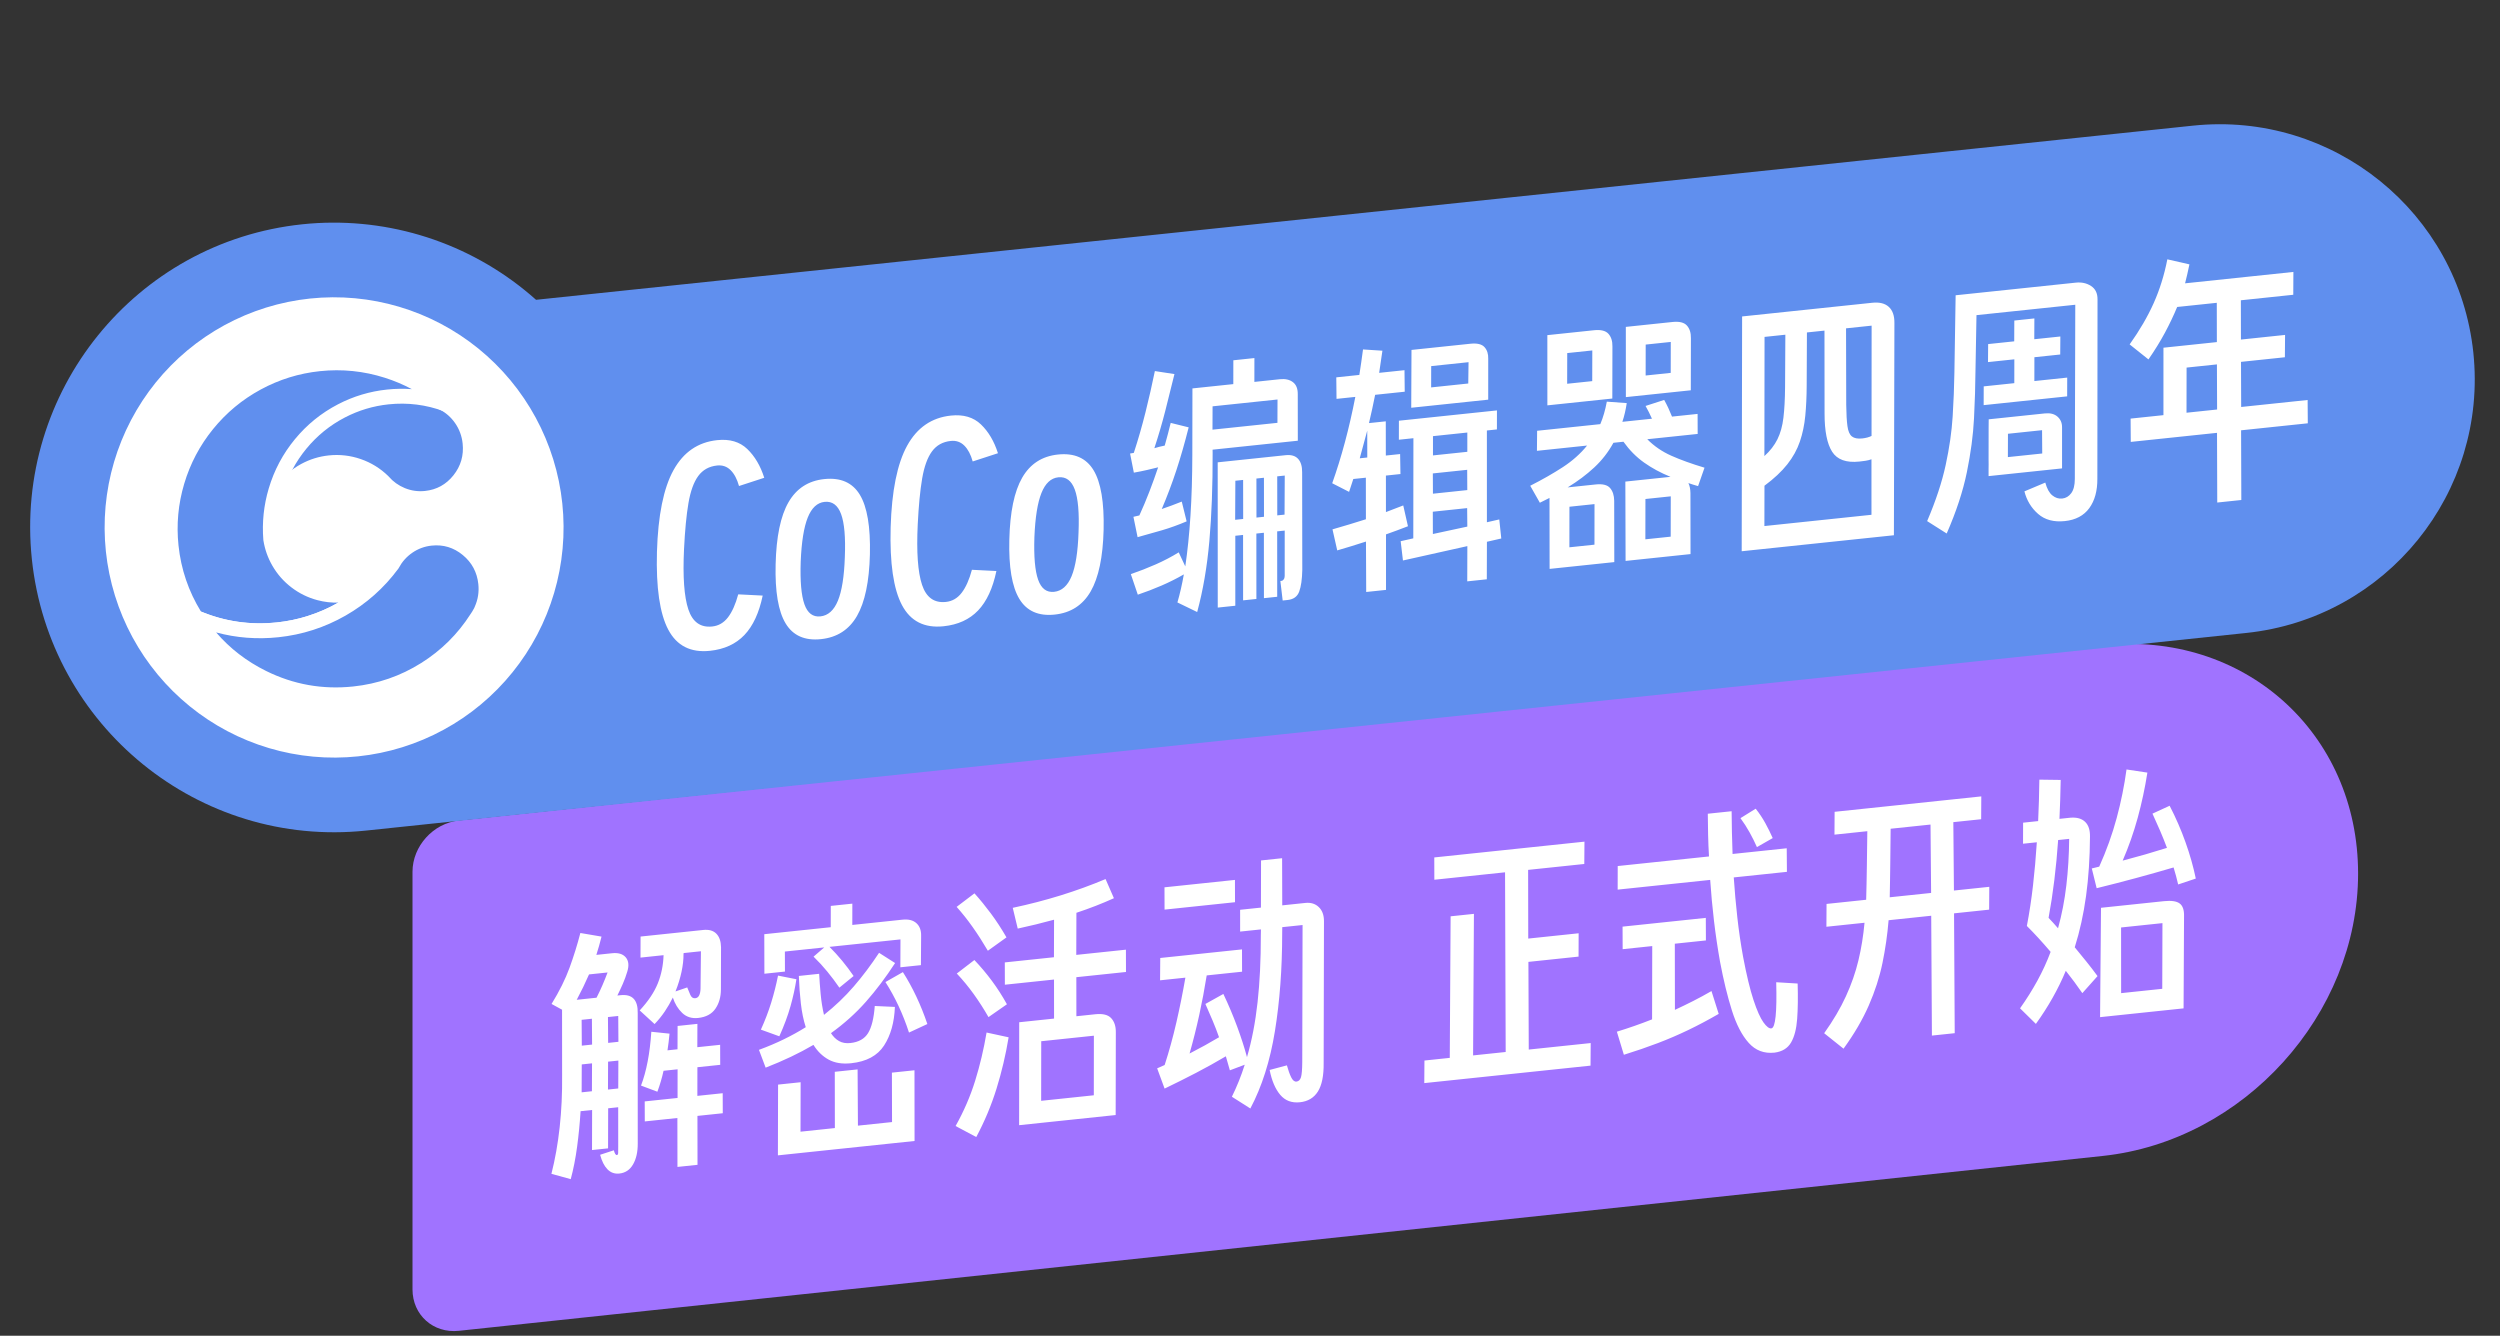 <svg xmlns="http://www.w3.org/2000/svg" xmlns:xlink="http://www.w3.org/1999/xlink" width="2697" height="1441" viewBox="0 0 2697 1441" fill="none"><rect x="0" y="0" width="2697" height="1441" fill="#333333" stroke="none"/><path d="M494.987 885.174L2268.42 696.234C2420.57 680.066 2543.91 790.308 2543.91 942.408C2543.91 1094.44 2420.57 1230.87 2268.42 1247.03L495.006 1435.68C467.389 1438.62 445 1418.61 445 1390.99L445 940.486C445 912.877 467.378 888.116 494.987 885.174Z"   fill="#A073FF" ></path><path d="M395.75 895.933C395.43 895.968 395.11 896.003 394.79 896.036C214.72 914.962 53.356 783.888 34.372 603.272C15.389 422.658 145.975 260.898 326.045 241.972C412.188 232.918 498.466 258.444 565.952 312.951C570.148 316.34 574.26 319.833 578.285 323.425L2365.74 135.555C2516.92 119.666 2652.35 229.297 2668.24 380.424C2684.12 531.55 2574.44 666.944 2423.27 682.833L395.75 895.933Z" fill-rule="evenodd"  fill="#608FEE" ></path><path d="M606.614 543.129C607.039 547.169 607.365 551.218 607.592 555.276C607.818 559.333 607.946 563.393 607.974 567.458C608.001 571.521 607.93 575.583 607.759 579.642C607.587 583.702 607.317 587.756 606.948 591.801C606.578 595.848 606.11 599.883 605.542 603.906C604.976 607.929 604.31 611.935 603.548 615.926C602.784 619.917 601.924 623.885 600.966 627.833C600.01 631.782 598.956 635.703 597.806 639.599C596.656 643.494 595.412 647.359 594.073 651.194C592.736 655.028 591.304 658.828 589.779 662.592C588.254 666.355 586.638 670.079 584.931 673.764C583.224 677.447 581.428 681.087 579.543 684.683C577.657 688.279 575.685 691.825 573.625 695.324C571.566 698.822 569.423 702.268 567.196 705.66C564.969 709.053 562.659 712.389 560.267 715.668C557.876 718.947 555.406 722.165 552.857 725.322C550.309 728.478 547.684 731.572 544.984 734.6C542.283 737.627 539.511 740.586 536.666 743.478C533.821 746.369 530.907 749.188 527.924 751.936C524.94 754.684 521.892 757.356 518.777 759.954C515.664 762.551 512.488 765.07 509.249 767.511C506.012 769.952 502.717 772.312 499.364 774.59C496.011 776.868 492.603 779.063 489.143 781.175C485.682 783.285 482.172 785.309 478.612 787.247C475.052 789.184 471.447 791.034 467.797 792.795C464.146 794.555 460.454 796.224 456.721 797.803C452.989 799.38 449.22 800.867 445.414 802.259C441.609 803.651 437.773 804.95 433.904 806.154C430.034 807.358 426.139 808.465 422.215 809.478C418.292 810.489 414.346 811.404 410.379 812.222C406.41 813.039 402.424 813.759 398.42 814.38C394.418 815 390.401 815.523 386.371 815.947C382.342 816.37 378.305 816.694 374.26 816.919C370.215 817.144 366.166 817.269 362.115 817.295C358.064 817.319 354.014 817.245 349.966 817.071C345.918 816.896 341.878 816.623 337.843 816.25C333.807 815.877 329.784 815.405 325.772 814.834C321.762 814.263 317.766 813.593 313.786 812.826C309.808 812.057 305.85 811.193 301.913 810.23C297.976 809.267 294.065 808.207 290.181 807.052C286.295 805.896 282.44 804.647 278.618 803.302C274.793 801.956 271.004 800.517 267.251 798.986C263.497 797.455 259.783 795.832 256.108 794.117C252.434 792.403 248.804 790.599 245.218 788.706C241.632 786.812 238.094 784.832 234.605 782.765C231.115 780.697 227.679 778.546 224.295 776.309C220.911 774.073 217.583 771.755 214.312 769.355C211.042 766.954 207.832 764.474 204.682 761.916C201.533 759.359 198.448 756.725 195.428 754.015C192.407 751.304 189.454 748.521 186.569 745.666C183.685 742.811 180.872 739.886 178.131 736.892C175.39 733.898 172.723 730.839 170.132 727.714C167.54 724.588 165.026 721.402 162.59 718.154C160.154 714.904 157.8 711.597 155.526 708.234C153.252 704.869 151.062 701.45 148.955 697.978C146.848 694.505 144.828 690.983 142.893 687.412C140.959 683.841 139.113 680.224 137.356 676.56C135.598 672.898 133.932 669.195 132.356 665.45C130.78 661.705 129.296 657.925 127.905 654.107C126.514 650.291 125.217 646.441 124.014 642.56C122.812 638.679 121.705 634.77 120.693 630.835C119.682 626.9 118.767 622.942 117.95 618.961C117.132 614.98 116.412 610.982 115.79 606.966C115.168 602.95 114.645 598.922 114.22 594.881C113.795 590.839 113.47 586.79 113.243 582.733C113.017 578.675 112.89 574.615 112.862 570.552C112.834 566.489 112.906 562.427 113.077 558.367C113.248 554.308 113.518 550.254 113.887 546.207C114.257 542.162 114.725 538.127 115.292 534.103C115.859 530.08 116.524 526.073 117.287 522.083C118.05 518.092 118.911 514.124 119.868 510.176C120.826 506.228 121.879 502.307 123.028 498.41C124.178 494.515 125.422 490.649 126.76 486.815C128.1 482.98 129.531 479.181 131.056 475.418C132.581 471.654 134.196 467.93 135.903 464.246C137.61 460.561 139.407 456.922 141.292 453.326C143.178 449.73 145.15 446.184 147.209 442.685C149.268 439.187 151.411 435.741 153.638 432.349C155.867 428.956 158.176 425.62 160.567 422.341C162.958 419.062 165.428 415.844 167.977 412.687C170.525 409.53 173.15 406.437 175.85 403.409C178.55 400.382 181.323 397.422 184.169 394.531C187.013 391.64 189.927 388.821 192.911 386.073C195.894 383.325 198.942 380.653 202.057 378.055C205.171 375.458 208.347 372.939 211.584 370.498C214.822 368.057 218.117 365.698 221.471 363.418C224.824 361.14 228.231 358.946 231.692 356.835C235.152 354.725 238.662 352.7 242.223 350.762C245.782 348.824 249.387 346.975 253.038 345.215C256.688 343.455 260.38 341.785 264.112 340.207C267.845 338.628 271.614 337.142 275.419 335.75C279.224 334.357 283.061 333.059 286.931 331.855C290.8 330.651 294.696 329.544 298.618 328.531C302.542 327.52 306.488 326.605 310.455 325.788C314.424 324.97 318.41 324.25 322.413 323.629C326.416 323.008 330.433 322.486 334.461 322.062C338.491 321.639 342.529 321.314 346.573 321.09C350.619 320.865 354.667 320.74 358.719 320.715C362.77 320.69 366.82 320.764 370.867 320.938C374.916 321.112 378.956 321.386 382.992 321.759C387.027 322.132 391.049 322.604 395.061 323.175C399.072 323.746 403.068 324.416 407.046 325.184C411.026 325.952 414.985 326.817 418.922 327.78C422.858 328.743 426.769 329.802 430.654 330.957C434.539 332.113 438.393 333.363 442.218 334.708C446.041 336.053 449.83 337.491 453.584 339.022C457.338 340.554 461.051 342.177 464.725 343.892C468.4 345.606 472.031 347.41 475.616 349.303C479.203 351.196 482.74 353.177 486.23 355.244C489.719 357.311 493.155 359.463 496.539 361.7C499.924 363.936 503.25 366.254 506.521 368.654C509.792 371.055 513.003 373.534 516.151 376.092C519.301 378.651 522.386 381.285 525.407 383.995C528.428 386.705 531.381 389.487 534.265 392.343C537.149 395.199 539.962 398.123 542.703 401.117C545.445 404.111 548.111 407.17 550.704 410.295C553.295 413.42 555.809 416.607 558.245 419.856C560.679 423.104 563.035 426.411 565.309 429.776C567.583 433.14 569.774 436.559 571.879 440.032C573.986 443.503 576.007 447.025 577.941 450.597C579.876 454.169 581.722 457.786 583.478 461.448C585.236 465.111 586.902 468.814 588.479 472.559C590.054 476.303 591.538 480.084 592.929 483.902C594.321 487.719 595.618 491.568 596.82 495.449C598.023 499.331 599.13 503.239 600.142 507.174C601.153 511.11 602.068 515.068 602.885 519.048C603.703 523.029 604.423 527.026 605.045 531.042C605.666 535.058 606.189 539.087 606.614 543.129Z"   fill="#FFFFFF" ></path><path d="M567.867 549.883C568.354 554.515 568.607 559.167 568.624 563.823C568.595 559.281 568.342 554.699 567.858 550.087C562.136 495.645 525.567 451.9 477.745 434.499C493.533 442.613 505.071 458.442 507.086 477.611C510.246 507.679 488.9 534.516 459.321 537.625C441.264 539.523 424.339 532.136 413.175 519.252C397.898 504.365 376.767 497.044 355.524 499.277C336.591 501.267 319.221 510.679 307.237 525.443C296.19 539.053 290.52 556.227 291.301 573.719C288.961 538.866 299.907 504.411 321.948 477.259C345.124 448.707 378.715 430.504 415.331 426.655C429.715 425.144 444.246 425.884 458.398 428.849C464.965 429.458 471.238 431.279 476.971 434.109C491.552 439.358 505.148 447.006 517.194 456.738C545.801 479.847 564.028 513.353 567.867 549.883Z" fill-rule="evenodd"  fill="#608FEE" ></path>
<!--欢迎参与 CoCo编辑器 四周年特别企划：解密活动！-->
<!--当你看到这行字时，说明你已经成功通过了第0关，即将开始第1关的旅途-->
<!--链接：https://coco.codemao.cn/editor/player/277453795?channel=h5-->
<path d="M576.661 563.767C576.643 558.845 576.376 553.937 575.862 549.042C575.067 541.477 573.715 534.084 571.807 526.863C568.323 513.511 562.998 500.925 555.834 489.105C548.413 476.701 539.352 465.658 528.653 455.974C520.966 448.946 512.627 442.848 503.636 437.682C496.176 433.357 488.338 429.702 480.121 426.717C473.612 423.563 466.776 421.627 459.612 420.909C444.693 417.829 429.653 417.086 414.492 418.68C395.124 420.716 376.881 426.371 359.765 435.646C342.649 444.922 327.961 457.11 315.702 472.213C304.043 486.575 295.415 502.565 289.819 520.181C284.222 537.797 282.042 555.823 283.281 574.259C283.572 578.608 287.293 581.926 291.658 581.73C293.787 581.635 295.792 580.699 297.231 579.129C298.67 577.559 299.425 575.483 299.331 573.358C298.613 557.284 303.33 542.995 313.482 530.488C324.562 516.838 338.856 509.092 356.362 507.252C365.794 506.261 374.989 507.317 383.946 510.42C392.804 513.489 400.598 518.272 407.329 524.769C413.807 532.164 421.569 537.709 430.615 541.404C440.094 545.275 449.942 546.675 460.159 545.601C477.185 543.811 491.057 536.181 501.775 522.712C512.453 509.292 516.889 493.978 515.08 476.77C514.575 471.96 513.572 467.344 512.073 462.922C512.093 462.938 512.114 462.954 512.134 462.971C513.711 464.245 515.252 465.549 516.759 466.882C522.311 471.847 527.489 477.349 532.29 483.388C536.111 488.193 539.546 493.159 542.594 498.286C543.333 499.543 544.053 500.817 544.753 502.106C549.489 510.812 553.166 519.845 555.784 529.206C557.718 536.207 559.078 543.447 559.864 550.927C560.317 555.238 560.558 559.548 560.586 563.856L560.586 563.877C560.614 568.299 564.222 571.861 568.653 571.843C570.785 571.834 572.826 570.98 574.329 569.47C575.83 567.96 576.67 565.916 576.662 563.79L576.661 563.767ZM473.737 441.453C473.844 441.514 473.952 441.572 474.061 441.628C480.911 445.149 486.547 450.098 490.97 456.475C495.536 463.059 498.244 470.384 499.091 478.45C500.444 491.314 497.142 502.745 489.187 512.742C481.268 522.695 471.033 528.331 458.483 529.65C450.95 530.441 443.693 529.411 436.711 526.559C429.926 523.788 424.107 519.604 419.257 514.005C419.109 513.835 418.954 513.67 418.793 513.513C410.299 505.236 400.443 499.155 389.227 495.268C378.01 491.382 366.496 490.06 354.685 491.301C344.159 492.408 334.244 495.481 324.94 500.522C319.841 503.285 315.139 506.524 310.833 510.239C315.385 500.265 321.172 490.953 328.193 482.304C339.11 468.855 352.19 458 367.433 449.74C382.676 441.48 398.921 436.444 416.169 434.631C429.803 433.198 443.328 433.887 456.743 436.697C457.042 436.76 457.346 436.806 457.651 436.834C463.159 437.345 468.41 438.832 473.403 441.297C473.513 441.352 473.625 441.403 473.737 441.453Z" fill-rule="evenodd"  fill="#FFFFFF" ></path><path d="M333.791 672.352L333.826 672.387C322.837 675.81 311.347 678.207 299.458 679.457C268.312 682.731 238.206 677.718 211.347 666.196C196.613 642.941 187.454 616.607 184.577 589.241C179.614 542.018 193.657 494.753 223.617 457.843C253.577 420.935 297.001 397.404 344.334 392.429C394.297 387.178 444.168 403.061 481.825 436.218C461.547 428.708 439.832 425.974 418.372 428.23C341.997 436.257 285.985 504.36 292.102 581.755C298.085 619.362 332.521 645.707 370.481 641.717C384.862 640.206 398.452 634.396 409.471 625.05C388.718 647.023 362.659 663.311 333.791 672.352ZM431.981 595.448C430.184 598.403 428.301 601.309 426.333 604.16C426.274 604.27 426.215 604.381 426.156 604.492C428.206 601.535 430.166 598.518 432.032 595.443L431.981 595.448Z" fill-rule="evenodd"  fill="#608FEE" ></path><path d="M337.03 679.739C336.765 679.855 336.493 679.955 336.218 680.041C324.541 683.679 312.567 686.143 300.296 687.433C268.276 690.798 237.567 686.175 208.168 673.563C206.678 672.925 205.417 671.851 204.552 670.484C188.952 645.859 179.629 619.059 176.583 590.082C173.99 565.412 176.227 541.184 183.294 517.398C190.361 493.612 201.72 472.079 217.371 452.798C233.022 433.517 251.774 417.955 273.627 406.113C295.48 394.272 318.769 387.052 343.495 384.453C369.597 381.71 395.145 384.319 420.141 392.279C445.138 400.241 467.473 412.882 487.146 430.203C490.473 433.134 490.789 438.201 487.851 441.523C485.65 444.01 482.141 444.89 479.025 443.736C459.65 436.561 439.712 434.051 419.211 436.205C402.585 437.953 386.847 442.689 371.994 450.415C355.907 458.783 342.08 469.998 330.512 484.062C318.939 498.135 310.546 513.942 305.336 531.481C300.551 547.587 298.803 564.028 300.091 580.802C302.797 597.357 310.831 610.746 324.193 620.97C337.638 631.255 352.788 635.513 369.642 633.742C382.711 632.368 394.253 627.435 404.267 618.94C405.891 617.562 407.998 616.885 410.122 617.056C412.248 617.227 414.217 618.235 415.597 619.854C418.248 622.967 418.129 627.574 415.32 630.549C393.459 653.695 367.362 670.091 337.03 679.739ZM330.634 664.977C320.225 668.164 309.554 670.332 298.619 671.482C270.218 674.467 242.952 670.571 216.823 659.796C203.352 637.864 195.269 614.067 192.571 588.401C190.201 565.848 192.246 543.698 198.707 521.95C205.168 500.204 215.554 480.517 229.863 462.889C244.172 445.261 261.315 431.033 281.294 420.207C301.273 409.381 322.565 402.78 345.172 400.404C369.035 397.896 392.393 400.281 415.247 407.56C425.421 410.801 435.114 414.889 444.324 419.826C435.492 419.163 426.561 419.305 417.534 420.254C398.883 422.215 381.228 427.527 364.568 436.193C346.538 445.571 331.044 458.137 318.087 473.891C305.137 489.636 295.75 507.316 289.923 526.93C284.543 545.04 282.598 563.527 284.089 582.389C284.106 582.599 284.13 582.808 284.164 583.016C285.704 592.7 288.927 601.79 293.834 610.284C299.131 619.455 305.988 627.26 314.406 633.7C322.825 640.141 332.16 644.723 342.411 647.447C349.847 649.424 357.369 650.312 364.977 650.111C354.491 656.108 343.295 660.971 331.387 664.701C331.132 664.781 330.88 664.873 330.634 664.977ZM431.143 587.472C428.645 587.734 426.412 589.147 425.109 591.291C423.394 594.113 421.595 596.888 419.713 599.615C419.545 599.859 419.391 600.11 419.251 600.371L419.073 600.703C416.973 604.607 418.443 609.468 422.354 611.558C425.957 613.486 430.436 612.408 432.764 609.054C434.908 605.962 436.956 602.809 438.907 599.594C441.207 595.803 439.993 590.872 436.195 588.58C434.695 587.675 432.939 587.283 431.193 587.466L431.143 587.472Z" fill-rule="evenodd"  fill="#FFFFFF" ></path><path d="M423.166 608.815C431.331 593.579 446.519 582.555 464.833 580.63C494.411 577.521 520.871 599.334 524.023 629.323C525.083 639.407 523.385 649.13 519.546 657.714C519.278 658.508 518.889 659.356 518.367 660.265C518.238 660.487 518.109 660.709 517.979 660.931C516.877 663.015 515.645 665.023 514.292 666.939C486.059 710.973 438.412 742.613 381.759 748.568C311.628 755.939 246.651 721.882 211.316 666.155C239.077 678.052 269.438 682.64 299.493 679.481C348.827 674.296 393.711 648.65 423.166 608.815Z" fill-rule="evenodd"  fill="#608FEE" ></path><path d="M416.367 604.503C402.369 623.308 385.177 638.535 364.792 650.184C344.245 661.924 322.199 669.032 298.655 671.507C269.487 674.572 241.433 670.332 214.491 658.786L190.652 648.57L204.522 670.445C223.287 700.038 248.418 722.626 279.915 738.208C312.288 754.224 346.514 760.336 382.596 756.543C411.627 753.492 438.417 744.25 462.966 728.818C486.584 713.97 505.919 694.834 520.969 671.405C522.449 669.296 523.794 667.103 525.005 664.826L525.083 664.694L525.341 664.25C526.039 663.034 526.601 661.839 527.026 660.665C531.534 650.445 533.198 639.718 532.017 628.483C530.212 611.309 522.692 597.274 509.455 586.379C496.168 575.44 481.014 570.866 463.995 572.654C453.634 573.743 444.177 577.237 435.626 583.135C427.532 588.717 421.112 595.839 416.367 604.503ZM429.98 613.107L430.255 612.594C433.803 605.973 438.639 600.551 444.762 596.328C451.062 591.982 458.032 589.408 465.671 588.606C478.218 587.287 489.401 590.669 499.221 598.752C509.078 606.866 514.68 617.337 516.028 630.164C516.921 638.66 515.647 646.755 512.206 654.449L512.048 654.802L511.925 655.167C511.823 655.47 511.646 655.842 511.394 656.281L511.185 656.639L510.951 657.039L510.868 657.195C509.929 658.973 508.88 660.682 507.722 662.323L507.619 662.469L507.522 662.62C493.749 684.102 476.042 701.645 454.4 715.249C431.963 729.354 407.47 737.802 380.92 740.592C347.933 744.059 316.647 738.475 287.063 723.838C265.978 713.407 248.013 699.545 233.168 682.253C254.923 688.142 277.311 689.877 300.331 687.458C326.121 684.747 350.27 676.962 372.776 664.101C395.283 651.241 414.235 634.399 429.634 613.574L429.98 613.107Z" fill-rule="evenodd"  fill="#FFFFFF" ></path><g ><path     fill="#FFFFFF"  d="M822.791 642.515Q816.978 670.475 803.059 685.066Q789.14 699.657 765.876 702.102Q734.767 705.372 720.954 679.337Q707.141 653.302 708.716 595.429Q710.448 536.444 726.526 507.268Q742.605 478.092 773.713 474.822Q794.002 472.69 806.173 484.401Q818.343 496.113 824.477 515.434L797.24 524.314Q794.152 513.151 788.195 507.214Q782.237 501.276 773.581 502.186Q760.596 503.55 753.298 513.48Q746 523.409 742.701 542.764Q739.402 562.119 737.931 592.358Q735.774 636.891 742.577 657.373Q749.379 677.854 768.314 675.864Q778.594 674.783 785.329 666.007Q792.065 657.231 796.395 641.186L822.791 642.515ZM885.712 689.507Q859.472 692.265 847.559 672.594Q835.645 652.924 836.749 608.775Q837.795 564.085 850.633 541.813Q863.471 519.541 889.17 516.84Q915.68 514.053 927.593 533.724Q939.507 553.394 938.46 598.084Q937.357 642.234 924.519 664.506Q911.681 686.778 885.712 689.507ZM885.046 664.962Q897.49 663.654 903.92 648.073Q910.351 632.491 911.409 600.928Q912.71 569.065 907.359 554.585Q902.008 540.105 889.565 541.413Q877.662 542.664 871.381 558.367Q865.1 574.069 863.8 605.932Q862.741 637.495 867.807 651.868Q872.873 666.241 885.046 664.962ZM1074.91 616.016Q1069.09 643.977 1055.17 658.568Q1041.25 673.159 1017.99 675.604Q986.882 678.874 973.069 652.839Q959.256 626.804 960.831 568.93Q962.563 509.946 978.642 480.77Q994.72 451.593 1025.83 448.324Q1046.12 446.191 1058.29 457.903Q1070.46 469.615 1076.59 488.936L1049.35 497.815Q1046.27 486.653 1040.31 480.715Q1034.35 474.777 1025.7 475.687Q1012.71 477.052 1005.41 486.981Q998.116 496.91 994.817 516.265Q991.518 535.62 990.047 565.86Q987.89 610.393 994.692 630.874Q1001.49 651.355 1020.43 649.365Q1030.71 648.285 1037.44 639.509Q1044.18 630.733 1048.51 614.688L1074.91 616.016ZM1137.83 663.009Q1111.59 665.766 1099.67 646.096Q1087.76 626.426 1088.86 582.276Q1089.91 537.586 1102.75 515.314Q1115.59 493.042 1141.29 490.341Q1167.8 487.555 1179.71 507.225Q1191.62 526.896 1190.58 571.586Q1189.47 615.735 1176.63 638.007Q1163.8 660.279 1137.83 663.009ZM1137.16 638.464Q1149.6 637.156 1156.04 621.574Q1162.47 605.993 1163.52 574.429Q1164.83 542.567 1159.47 528.087Q1154.12 513.607 1141.68 514.915Q1129.78 516.166 1123.5 531.868Q1117.22 547.571 1115.91 579.433Q1114.86 610.997 1119.92 625.37Q1124.99 639.743 1137.16 638.464ZM1227.47 641.553L1219.94 619.37Q1233.66 614.646 1246.74 608.896Q1259.81 603.146 1271.62 595.887L1278.68 611.008Q1282.37 586.279 1284.28 556.267Q1286.19 526.256 1286.28 490.691L1286.4 419.022L1330.49 414.387L1330.53 388.675L1353.25 386.287L1353.22 411.999L1380.81 409.099Q1389.47 408.189 1394.82 412.276Q1400.17 416.363 1400.03 425.404L1400.09 475.447L1308.12 485.114L1308.19 488.388Q1308.35 541.977 1304.66 583.663Q1300.98 625.349 1291.52 660.256L1270.19 649.917Q1274.21 636.093 1277.13 619.65Q1265.53 626.34 1252.97 631.762Q1240.41 637.184 1227.47 641.553ZM1227.23 579.493L1222.74 557.539Q1225.96 556.927 1229.15 556.045Q1234.93 543.403 1239.98 530.292Q1245.03 517.18 1249.4 504.14Q1243.8 505.548 1237.26 507.056Q1230.72 508.565 1223.2 509.902L1219.12 489.271Q1221.26 488.773 1223.15 488.574Q1230.19 467.049 1235.77 444.719Q1241.35 422.389 1245.87 400.308L1267 403.557Q1262.23 423.204 1257.09 443.299Q1251.95 463.393 1245.32 483.509Q1247.97 482.684 1250.76 481.98Q1253.56 481.276 1256.51 480.692Q1260.1 468.008 1262.96 456.22L1282.34 461.021Q1275.97 486.305 1269.03 507.41Q1262.08 528.516 1253.31 549.13Q1263.87 545.558 1274.89 541.118L1280.14 562.446Q1266.53 568.252 1253.4 572.094Q1240.26 575.936 1227.23 579.493ZM1308.03 463.516L1378.1 456.152L1378.19 430.981L1308.12 438.345L1308.03 463.516ZM1313.71 655.462L1313.65 498.754L1386.96 491.049Q1395.89 490.111 1400.36 494.973Q1404.84 499.836 1404.75 509.418L1404.91 614.972Q1404.58 630.049 1401.6 638.156Q1398.63 646.264 1389.16 647.259L1383.75 647.828L1381.26 626.756L1382.88 626.586Q1383.69 626.5 1384.9 625.006Q1386.11 623.511 1385.93 619.155L1385.94 572.385L1377.82 573.238L1377.85 643.798L1363.52 645.305L1363.48 574.745L1355.37 575.598L1355.4 646.158L1341.06 647.664L1341.03 577.105L1332.65 577.987L1332.65 653.472L1313.71 655.462ZM1332.48 560.774L1341.14 559.864L1341.08 517.751L1332.7 518.632L1332.48 560.774ZM1355.47 558.357L1363.59 557.504L1363.54 515.391L1355.42 516.244L1355.47 558.357ZM1377.92 555.997L1385.77 555.173L1385.99 513.031L1377.87 513.884L1377.92 555.997ZM1442.61 593.779L1437.49 571.07Q1446.52 568.48 1455.53 565.755Q1464.54 563.03 1473.54 560.17L1473.48 515.323L1459.95 516.744Q1457.69 523.82 1455.39 530.625L1437.18 521.325Q1452.18 479.271 1462.13 428.175L1441.84 430.308L1441.59 407.087L1466.47 404.471Q1468.6 390.847 1470.42 376.98L1491.35 378.336Q1489.63 390.551 1487.84 402.225L1515.17 399.354L1515.42 422.574L1483.5 425.929Q1480.46 441.291 1476.86 456.438L1494.98 454.533L1495.03 491.45L1510.45 489.83L1510.81 511.399L1495.12 513.048L1495.15 552.428Q1504.37 548.998 1513.82 545.27L1518.91 567.708Q1512.86 569.985 1506.95 572.248Q1501.03 574.511 1495.22 576.489L1495.23 636.384L1473.86 638.63L1473.61 584.23Q1465.93 586.678 1458.12 589.14Q1450.31 591.602 1442.61 593.779ZM1605.5 387.124L1605.48 431.159L1522.44 439.888L1522.72 377.501L1586.29 370.819Q1597.11 369.682 1601.43 374.424Q1605.76 379.165 1605.5 387.124ZM1543.92 417.938L1583.96 413.73L1584.27 390.722L1543.97 394.959L1543.92 417.938ZM1582.87 627.172L1582.98 589.145L1513.5 604.653L1511.04 583.852L1524.66 580.779L1524.79 472.733L1509.1 474.382L1509.14 453.867L1614.91 442.75L1614.87 463.265L1604.05 464.403L1604.07 563.408L1617.42 560.363L1619.58 580.922L1604.09 584.464L1603.97 624.955L1582.87 627.172ZM1466.9 494.407L1475.02 493.554L1474.98 464.568Q1471.08 479.473 1466.9 494.407ZM1545.89 491.302L1582.95 487.407L1582.95 466.62L1545.89 470.516L1545.89 491.302ZM1545.85 532.604L1582.91 528.708L1582.8 506.84L1545.74 510.735L1545.85 532.604ZM1545.71 552.037L1545.78 576.098L1582.95 568.088L1582.77 548.142L1545.71 552.037ZM1739.49 373.862L1739.37 429.942L1669.31 437.305L1669.28 361.55L1719.59 356.261Q1730.68 355.096 1735.17 360.094Q1739.66 365.092 1739.49 373.862ZM1824.16 364.962L1824.04 421.043L1753.98 428.406L1753.94 352.651L1804.26 347.362Q1815.35 346.197 1819.84 351.194Q1824.33 356.192 1824.16 364.962ZM1775.32 405.104L1802.37 402.26L1802.42 368.888L1775.37 371.732L1775.32 405.104ZM1690.65 414.003L1717.7 411.159L1717.78 378.058L1690.73 380.901L1690.65 414.003ZM1754.93 434.87Q1753.33 445.704 1750.21 455.058L1782.13 451.703Q1778.9 444.384 1775.22 437.934L1795.32 431.445Q1800.05 439.974 1803.77 449.428L1831.37 446.528L1831.45 468.126L1777.08 473.841Q1788.09 484.99 1803.01 491.627Q1817.93 498.264 1838.83 504.546L1831.89 524.42Q1826.26 522.824 1821.43 521.143Q1823.51 525.301 1823.65 531.85L1823.74 597.754L1753.68 605.118L1753.43 519.538L1802.13 514.42Q1786.12 507.897 1773.56 498.962Q1761 490.026 1751.38 476.542L1740.56 477.679Q1732.3 492.769 1719.84 504.335Q1707.38 515.9 1691.19 525.807L1721.49 522.623Q1732.58 521.457 1736.93 526.469Q1741.29 531.481 1741.39 540.223L1741.5 606.397L1671.71 613.732L1671.6 537.165Q1666.66 539.599 1661.2 542.36L1650.8 524.035Q1670.53 514.03 1686.02 503.924Q1701.5 493.818 1712.15 480.664L1658.05 486.351L1658.24 464.724L1726.41 457.56Q1731.01 446.683 1733.43 433.301L1754.93 434.87ZM1693.06 590.43L1720.11 587.586L1720.16 543.821L1693.11 546.665L1693.06 590.43ZM1775.02 581.815L1802.34 578.943L1802.42 535.449L1775.1 538.32L1775.02 581.815ZM1879.39 341.38L2019.78 326.624Q2031.42 325.402 2037.62 331.04Q2043.82 336.679 2043.69 348.453L2043.14 577.429L1878.94 594.687L1879.39 341.38ZM1903.59 363.452L1903.43 492.013Q1912.67 483.657 1917.52 473.848Q1922.37 464.04 1923.96 450.607Q1925.56 437.175 1925.73 418.012L1926.04 361.092L1903.59 363.452ZM2005.79 497.937Q1984.69 500.155 1976.51 487.34Q1968.32 474.526 1968.34 446.08L1968.24 356.656L1949.31 358.647L1949.05 416.108Q1948.98 433.619 1947.54 448.54Q1946.1 463.46 1941.71 476.365Q1937.33 489.27 1928.16 500.901Q1918.98 512.531 1903.51 524.004L1903.43 567.498L2018.94 555.358L2018.93 495.462Q2015.77 496.615 2012.4 497.105Q2009.04 497.596 2005.79 497.937ZM1991.71 436.787Q1991.89 451.536 1993.03 459.758Q1994.16 467.981 1997.89 470.871Q2001.61 473.762 2008.91 472.994Q2014.86 472.369 2019.02 470.291L2019.1 351.311L1991.51 354.211L1991.71 436.787ZM2109.74 318.537L2239.31 304.919Q2248.78 303.923 2255.82 308.516Q2262.87 313.109 2262.81 322.961L2262.63 516.344Q2262.78 536.019 2253.94 548.162Q2245.09 560.305 2227.51 562.153Q2209.66 564.03 2198.66 554.382Q2187.66 544.735 2183.94 530.084L2206.46 520.606Q2209.13 530.444 2214.07 534.438Q2219 538.433 2224.68 537.836Q2230.63 537.21 2234.46 532.021Q2238.29 526.833 2238.32 516.71L2238.81 328.766L2132.23 339.968L2131.15 399.977Q2130.95 424.066 2129.57 451.288Q2128.19 478.509 2121.86 509.395Q2115.54 540.282 2100.1 575.545L2079 562.173Q2093.05 529.244 2099.02 501.54Q2105 473.835 2106.53 449.333Q2108.05 424.832 2108.4 402.095L2109.74 318.537ZM2230.11 407.353L2230.05 427.598L2139.97 437.066L2140.03 416.821L2173.03 413.352L2173.07 387.64L2144.66 390.625L2144.81 371.192L2172.94 368.235L2173.04 345.797L2194.69 343.523L2194.58 365.96L2222.71 363.003L2222.57 382.437L2194.71 385.366L2194.67 411.078L2230.11 407.353ZM2145.27 505.704L2145.33 501.049L2145.27 495.311L2145.27 495.311L2145.32 461.939L2145.32 461.939L2145.41 452.358L2206 445.989Q2214.66 445.079 2219.63 449.479Q2224.61 453.879 2224.54 460.998L2224.54 505.304L2145.28 513.634L2145.27 505.704ZM2166.1 493.122L2203.16 489.227L2202.98 464.084L2166.19 467.951L2166.1 493.122ZM2391.97 542.133L2391.72 466.947L2298.67 476.727L2298.49 451.585L2333.92 447.86L2333.93 375.108L2391.55 369.052L2391.47 326.668L2348.73 331.161Q2343.06 344.884 2335.52 358.942Q2327.97 373 2317.76 387.748L2297.46 371.557Q2313.66 348.795 2323.41 326.985Q2333.15 305.175 2338.13 279.763L2361.95 285.191Q2359.79 295.811 2357.26 305.649L2474.12 293.366L2473.98 317.997L2417.44 323.939L2417.52 366.323L2465.13 361.319L2464.93 385.408L2417.59 390.384L2417.78 439.046L2489.47 431.512L2489.65 456.655L2417.69 464.217L2417.94 539.404L2391.97 542.133ZM2358.81 445.244L2391.81 441.776L2391.62 393.113L2358.89 396.553L2358.81 445.244Z"></path></g><g ><path     fill="#FFFFFF"  d="M638.67 1240.67L638.777 1197.45L626.333 1198.75Q625.106 1218.3 622.576 1237.17Q620.046 1256.03 615.715 1272.07L594.873 1266.33Q600.87 1242.73 603.793 1215.89Q606.716 1189.06 606.407 1160.1L606.347 1089.27L595.03 1083.07Q607.647 1062.6 614.441 1043.97Q621.235 1025.35 626.093 1006.51L648.929 1010.4Q646.436 1020.51 643.345 1030.13L660.387 1028.34Q670.396 1027.29 675.079 1032.81Q679.762 1038.34 676.699 1048.23Q674.677 1055.01 671.921 1061.32Q669.165 1067.62 666.003 1073.97L669.52 1073.6Q688.456 1071.61 687.968 1093L688.003 1233.84Q688.044 1247.24 682.96 1256.12Q677.875 1264.99 668.137 1266.02Q660.563 1266.81 655.353 1261.48Q650.143 1256.15 647.411 1245.77L662.218 1240.93Q663.599 1246.26 665.492 1246.06Q666.845 1245.91 666.874 1243.59Q666.902 1241.26 666.932 1236.33L666.91 1194.49L656.089 1195.63L655.983 1238.85L638.67 1240.67ZM706.161 1104.76L690.118 1090.04Q703.874 1075.19 709.621 1060.91Q715.368 1046.63 715.854 1030.44L690.967 1033.06L691.042 1010.35L758.67 1003.24Q767.867 1002.28 772.764 1007.23Q777.661 1012.19 777.844 1021.74L777.723 1067.43Q777.65 1079.74 771.712 1088.3Q765.773 1096.85 753.06 1098.19Q742.78 1099.27 735.94 1092.74Q729.1 1086.21 725.856 1076.16Q722.025 1083.95 717.176 1091.16Q712.327 1098.37 706.161 1104.76ZM741.39 1065.23Q742.899 1069.17 744.692 1073.22Q746.485 1077.27 750.002 1076.9Q752.977 1076.59 754.316 1073.72Q755.655 1070.84 755.741 1066.46L756.16 1026.21L737.495 1028.17L737.367 1029.55Q737.437 1038.02 735.242 1048.37Q733.048 1058.72 728.719 1069.57L741.39 1065.23ZM622.181 1078.58L643.551 1076.33Q646.955 1069.68 649.924 1062.81Q652.894 1055.93 655.457 1049.1L635.44 1051.2Q629.714 1064.39 622.181 1078.58ZM627.654 1128.05L638.745 1126.89L638.55 1099.01L627.459 1100.18L627.654 1128.05ZM656.058 1125.07L667.149 1123.9L666.954 1096.03L655.863 1097.19L656.058 1125.07ZM691.529 1171.12Q700.317 1148.04 702.658 1113.06L722.29 1115.1Q721.392 1124.77 720.081 1133.11L730.901 1131.97L730.991 1106.8L752.361 1104.55L752.271 1129.72L776.888 1127.14L776.97 1148.74L752.354 1151.32L752.32 1182.23L779.642 1179.36L779.724 1200.96L752.402 1203.83L752.479 1256.61L730.839 1258.88L730.761 1206.1L695.595 1209.8L695.513 1188.2L730.95 1184.48L730.983 1153.57L715.835 1155.16Q713.242 1166.92 709.182 1177.74L691.529 1171.12ZM627.535 1163.35Q627.491 1170.74 627.475 1178.4L638.566 1177.23L638.685 1147.13L627.594 1148.3L627.535 1163.35ZM655.879 1175.41L666.97 1174.24L667.089 1144.15L655.998 1145.31L655.879 1175.41ZM920.88 1052.93L905.516 1065.48Q899.381 1056.55 892.477 1048.12Q885.574 1039.68 877.659 1032.03L889.193 1022.07L846.723 1026.53L846.805 1048.13L824.623 1050.46L824.516 1007.81L896.201 1000.27L896.247 977.296L919.511 974.851L919.465 997.83L973.567 992.143Q983.305 991.12 988.593 995.897Q993.882 1000.67 993.709 1009.44L993.491 1041.19L971.309 1043.52L971.428 1013.43L894.873 1021.47Q909.236 1035.83 920.88 1052.93ZM965.408 1086.26Q964.479 1111.25 953.777 1127.83Q943.075 1144.4 918.188 1147.02Q903.851 1148.53 893.986 1143.14Q884.12 1137.75 877.544 1127.22Q854.877 1140.55 825.974 1151.79L818.758 1132.58Q833.239 1127.23 845.725 1121.13Q858.212 1115.03 869.247 1108.13Q865.59 1096.76 863.962 1082.57Q862.334 1068.38 861.796 1052.85L883.707 1050.54Q884.218 1060.61 885.319 1072.39Q886.421 1084.17 888.911 1094.85Q906.838 1080.66 921.099 1064.12Q935.36 1047.58 948.333 1027.89L965.629 1038.93Q950.563 1062.12 934.187 1080.66Q917.811 1099.2 896.453 1114.57Q900.054 1120.21 905.144 1123.09Q910.233 1125.98 917.266 1125.24Q930.792 1123.82 936.51 1114.46Q942.227 1105.11 943.697 1085.26L965.408 1086.26ZM859.161 1056.41Q857.066 1070.3 852.786 1085.52Q848.505 1100.74 840.743 1117.96L820.841 1110.76Q827.506 1096.11 831.993 1081.55Q836.48 1066.99 839.329 1052.47L859.161 1056.41ZM974.042 1048.71Q981.899 1061.01 988.588 1075.21Q995.277 1089.41 1000.44 1104.73L980.623 1113.93Q970.918 1084.04 955.204 1059.44L974.042 1048.71ZM839.199 1246.4L839.382 1170.07L863.728 1167.51L863.592 1220.86L900.651 1216.96L900.561 1156.26L925.178 1153.67L925.538 1214.35L962.328 1210.48L962.194 1157.16L986.54 1154.61L986.627 1230.9L839.199 1246.4ZM1214.64 1024.51L1214.71 1048.57L1161.15 1054.2L1161.2 1096.32L1181.75 1094.16Q1193.66 1092.91 1198.75 1098.39Q1203.83 1103.87 1203.75 1113.45L1203.58 1202.9L1099.43 1213.85L1099.52 1102.8L1137.12 1098.85L1137.07 1056.73L1084.05 1062.31L1083.98 1038.25L1137 1032.67L1137.12 992.183Q1117.72 997.505 1097.93 1001.77L1092.56 979.363Q1146.07 967.996 1192.68 948.327L1201.69 968.987Q1182.9 977.526 1161.23 984.727L1161.08 1030.14L1214.64 1024.51ZM1085.79 1011.25L1065.7 1025.67Q1057.7 1012.02 1049.35 1000.18Q1040.99 988.338 1032.01 978.342L1051.26 963.738Q1060.25 973.734 1069.01 985.531Q1077.77 997.328 1085.79 1011.25ZM1086.27 1083.41L1066.39 1097.26Q1059.02 1084.36 1050.53 1072.53Q1042.04 1060.71 1032.19 1050.25L1051.17 1035.68Q1061.32 1046.37 1070.08 1058.17Q1078.84 1069.97 1086.27 1083.41ZM1053.19 1226.64L1030.88 1214.76Q1044.24 1190.93 1052 1165.91Q1059.76 1140.89 1064.31 1113.89L1088.1 1119.04Q1083.42 1147.43 1075.05 1174.43Q1066.67 1201.43 1053.19 1226.64ZM1123.2 1187.56L1180 1181.59L1180.08 1117.31L1123.28 1123.28L1123.2 1187.56ZM1348.88 1195.84L1328.95 1183.16Q1337.07 1166.72 1342.82 1148.61L1326.78 1154.67Q1324.96 1147.75 1322.45 1139.54Q1306.75 1148.85 1290.28 1157.42Q1273.81 1165.98 1256.37 1174.38L1248.33 1152.53Q1252.52 1150.72 1256.43 1148.94Q1263.66 1126.57 1269.1 1102.89Q1274.54 1079.21 1278.8 1054.69L1251.48 1057.56L1251.68 1033.47L1339.87 1024.21L1339.94 1048.27L1301.79 1052.28Q1298.33 1073.97 1293.72 1095.11Q1289.1 1116.24 1283.3 1136.54Q1300.69 1127.6 1315.1 1118.98Q1311.96 1110.01 1308.14 1100.97Q1304.32 1091.94 1300.38 1083.06L1319.76 1072.27Q1328.18 1089.98 1334.69 1107.62Q1341.19 1125.26 1345.25 1140.42Q1353.1 1113.62 1356.67 1081.24Q1360.24 1048.87 1360.17 1009.22L1360.3 1002.64L1337.85 1005L1337.84 981.48L1360.29 979.12L1360.41 928.237L1383.14 925.848L1383.29 976.703L1408.17 974.088Q1417.1 973.15 1422.73 978.575Q1428.36 984 1428.3 993.852L1427.96 1146.77Q1428.2 1167.26 1421.76 1177.51Q1415.31 1187.76 1402.33 1189.12Q1389.07 1190.52 1381.11 1181.1Q1373.15 1171.68 1369.68 1154.27L1388.3 1149.3Q1390.5 1157.27 1392.94 1162.21Q1395.37 1167.16 1398.62 1166.81Q1402.13 1166.44 1403.47 1162.2Q1404.8 1157.96 1404.87 1145.64L1405.21 997.92L1383.3 1000.22L1383.22 1007.34Q1383.19 1064.23 1375.39 1112.37Q1367.6 1160.5 1348.88 1195.84ZM1332.26 949.246L1332.33 973.307L1256.32 981.296L1256.25 957.236L1332.26 949.246ZM1716.04 1125.25L1715.86 1149.61L1536.51 1168.46L1536.69 1144.1L1564.01 1141.23L1564.92 988.519L1590.07 985.875L1589.17 1138.58L1624.33 1134.89L1623.65 941.047L1547.37 949.065L1547.3 925.004L1709.33 907.974L1709.13 932.063L1648.54 938.431L1648.67 1012.54L1703.04 1006.82L1702.95 1031.99L1648.85 1037.68L1649.22 1132.27L1716.04 1125.25ZM1914.31 1135.59Q1897.54 1137.35 1886.55 1125.1Q1875.55 1112.86 1868.37 1090.09Q1861.19 1067.33 1855.63 1037.82Q1851.65 1015.54 1849.03 993.255Q1846.41 970.966 1844.95 949.24L1745.13 959.731L1745.19 934.289L1843.66 923.94Q1842.95 911.981 1842.7 900.52Q1842.46 889.059 1842.37 877.854L1868.07 875.153Q1868.13 886.088 1868.39 897.684Q1868.65 909.28 1869.09 921.268L1927.52 915.126L1927.73 940.54L1870.38 946.567Q1871.81 968.023 1874.24 989.785Q1876.66 1011.55 1880.5 1032.48Q1886.04 1061.71 1891.66 1078.76Q1897.28 1095.81 1902.4 1102.92Q1907.53 1110.04 1911.02 1109.4Q1917.48 1108.45 1916.18 1059.63L1939.3 1061.03Q1939.95 1082.84 1938.79 1099.1Q1937.62 1115.36 1932.18 1124.68Q1926.73 1134.01 1914.31 1135.59ZM1895.38 913.854Q1891.8 905.753 1887.41 897.872Q1883.03 889.991 1877.61 882.629L1894.04 872.424Q1900.03 879.999 1904.43 888.015Q1908.83 896.031 1912.41 904.133L1895.38 913.854ZM1751.83 1137.9L1744.28 1112.98Q1753.82 1110.06 1763.32 1106.74Q1772.82 1103.42 1782.27 1099.69L1782.44 1020.63L1750.52 1023.98L1750.42 999.653L1840.23 990.214L1840.33 1014.54L1806.79 1018.07L1806.9 1089.44Q1816.81 1084.84 1826.68 1079.84Q1836.55 1074.84 1846.34 1069.16L1854.13 1093.78Q1837.37 1103.47 1821.36 1111.17Q1805.35 1118.87 1788.52 1125.29Q1771.69 1131.71 1751.83 1137.9ZM1988.8 1131.31L1967.91 1114.64Q1982.45 1094.24 1991.35 1074.84Q2000.25 1055.44 2004.9 1035.95Q2009.55 1016.45 2011.45 995.465L1970.33 999.787L1970.48 975.157L2013.22 970.665Q2013.39 961.895 2013.65 952.705Q2013.92 943.515 2013.98 933.662L2014.47 896.689L1979.03 900.413L1979.18 875.783L2137.42 859.15L2137.28 883.781L2107.25 886.937L2107.9 960.714L2146.04 956.705L2145.89 981.335L2108.02 985.315L2108.75 1114.6L2084.14 1117.19L2083.4 987.903L2037.42 992.736Q2035.5 1016.18 2030.79 1038.97Q2026.07 1061.76 2016.04 1084.69Q2006.01 1107.62 1988.8 1131.31ZM2039.22 931.83Q2039.1 941.141 2038.96 950.181Q2038.82 959.222 2038.64 967.992L2083.28 963.301L2082.64 889.524L2039.62 894.045L2039.22 931.83ZM2340.6 869.248Q2350.55 888.441 2357.73 908.609Q2364.91 928.777 2368.82 947.784L2349.8 954.16Q2347.78 945.347 2344.86 935.807Q2324.7 941.755 2303.96 947.354Q2283.21 952.953 2261.88 958.203L2256.63 936.875Q2260.63 935.908 2264.64 934.94Q2276.39 908.817 2283.47 882.501Q2290.55 856.185 2294.09 830.103L2316.6 833.481Q2312.67 858.509 2306.15 882.305Q2299.62 906.102 2289.94 928.452Q2302.18 925.251 2314.13 921.807Q2326.07 918.364 2337.72 914.678Q2334.29 905.466 2330.3 896.176Q2326.32 886.886 2322.08 877.759L2340.6 869.248ZM2196.31 1104.58L2179.23 1087.78Q2189.71 1073 2197.97 1057.91Q2206.23 1042.82 2212.21 1026.88Q2198.79 1011.06 2186.58 998.938Q2190.64 977.726 2193.2 955.303Q2195.77 932.88 2197.33 908.648L2182.45 910.212L2182.52 887.504L2198.75 885.798Q2199.27 875.077 2199.59 863.83Q2199.91 852.583 2200.07 841.079L2223.08 841.396Q2222.83 852.088 2222.56 862.51Q2222.29 872.931 2221.75 883.381L2233.65 882.13Q2243.96 881.32 2249.44 886.624Q2254.92 891.929 2254.67 902.621Q2254.47 937.103 2250.45 966.516Q2246.43 995.929 2238.23 1021.95Q2244.49 1029.5 2250.78 1037.32Q2257.07 1045.13 2262.82 1053.01L2246.43 1071.41Q2238.04 1059.17 2228.58 1047.31Q2216.36 1076.76 2196.31 1104.58ZM2210 990.186Q2215.22 995.654 2220.21 1001.42Q2226.35 979.169 2229.16 955.216Q2231.98 931.262 2232.22 904.98L2220.32 906.231Q2218.81 928.27 2216.23 949.327Q2213.66 970.383 2210 990.186ZM2356.14 988.501L2355.64 1087.83L2265.56 1097.3L2266.56 979.318L2334.46 972.182Q2346.37 970.931 2351.4 974.64Q2356.44 978.35 2356.14 988.501ZM2288.28 1071.39L2332.64 1066.73L2332.85 995.872L2288.22 1000.56L2288.28 1071.39Z"></path></g></svg>